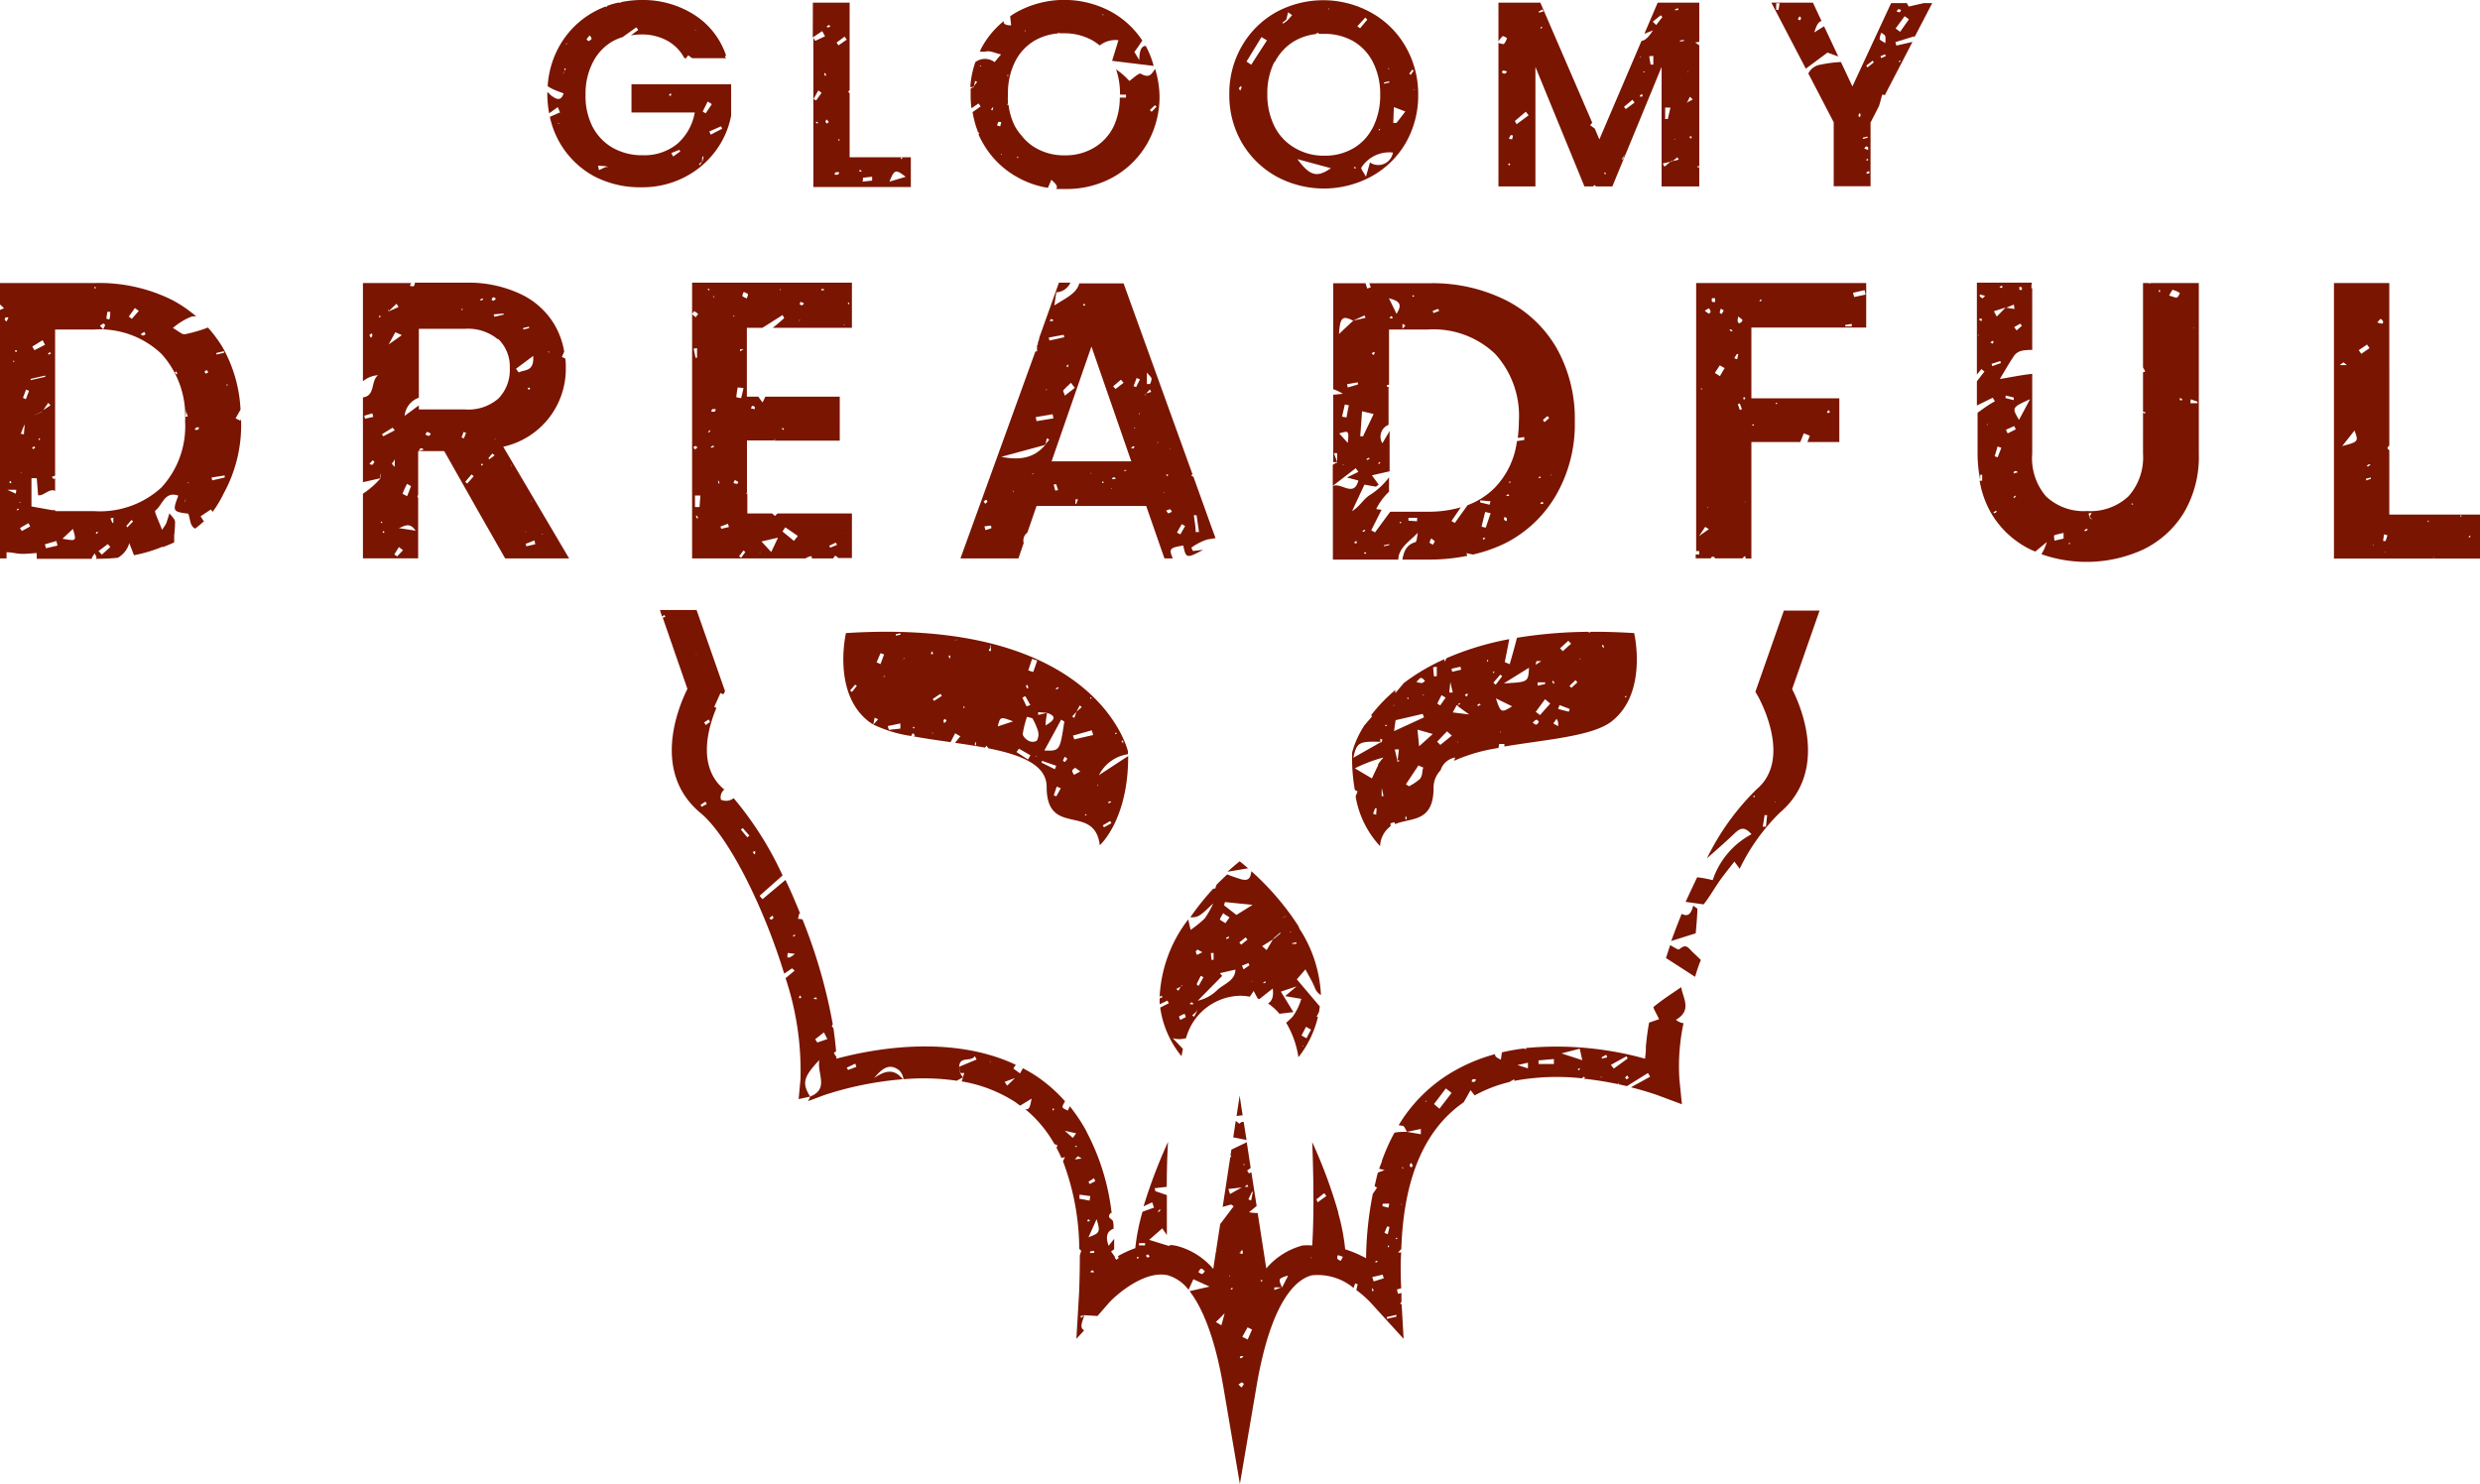 <svg xmlns="http://www.w3.org/2000/svg" viewBox="0 0 216 129.25">
  <g id="logo">
    <g id="logo-color">
      <path id="brandbug" d="M149.65,76.9c.42-.62.9-1.2,1.41-1.86l.46.63A17.53,17.53,0,0,1,155,70.8c4.17-3.53,2-9,1.09-10.78l2.39-6.84h-3.11l-2.48,7.07.29.51c0,.05,3,5.32-.2,8a21.68,21.68,0,0,0-4.31,6c.78-.69,1.57-1.38,2.33-2.1.51-.49.88-.76,1.55,0a7.06,7.06,0,0,0-3.38,4,10.07,10.07,0,0,0-1.26-.24h-.1c-.33.7-.66,1.4-1,2.13l1.57.22C148.84,78.2,149.22,77.53,149.65,76.9Zm5-7.09,0,.09-.05-.08ZM153.69,71l.22,0-.1,1-.28,0C153.59,71.66,153.64,71.35,153.69,71Zm-.93-1.71s.08.05.08.07,0,.06-.06.08l-.08-.06Zm-5.07,12-2.13.67c.29-.8.59-1.59.91-2.37.42.23.8.17,1-.71l.37.26C147.82,79.88,147.75,80.61,147.69,81.3Zm-39-5.66-1.78.3c.64-.58,1.06-.91,1.06-.91S108.28,75.25,108.72,75.64Zm-.46,21.51-.53.06.27-1.77Zm.34,2.15-1.16-.23.22-1.43.32.25a.43.43,0,0,1,.37-.17Zm10.84-37,.1.1-.67.78,0,0a8.39,8.39,0,0,0-1.07,2.35A15.8,15.8,0,0,0,118,68.8l0,0,.24.13-.17.44a8.41,8.41,0,0,0,2.13,4.33,2.25,2.25,0,0,1,.91-1.73l0-.26.33-.1.07.17c1.38-.59,3.35-.1,3.35-3.17a2.16,2.16,0,0,1,.61-1.52,1.6,1.6,0,0,1,1.28-1.11l-.12.29a14.82,14.82,0,0,1,3.88-1.12l.07-.35.45,0,0,.22c3.54-.6,7.62-.88,9.3-2.16,3.24-2.47,2-7.72,2-7.72-1.33-.08-2.6-.12-3.79-.11l-.13.08-.06-.08a40.67,40.67,0,0,0-6.23.52c-.19.77-.41,1.54-.63,2.3l-.43-.18c.13-.64.26-1.3.39-2A25.2,25.2,0,0,0,126,57.32l-.19.33v-.24a17.88,17.88,0,0,0-3.54,2.08l-.74.88a2.44,2.44,0,0,1,0-.27A13.72,13.72,0,0,0,119.44,62.27Zm22.18-1.66h.1a.58.58,0,0,1-.1.12l-.08-.06Zm-2-4.49a.72.72,0,0,1,.11.19s0,.06-.06.09a1.22,1.22,0,0,1-.12-.19S139.61,56.15,139.63,56.12ZM121.7,66.36l0-.15h0l-.22-.94.36,0-.11.93v0l.19.06Zm.82,5s-.11,0-.11,0a2,2,0,0,1,0-.24s.1,0,.1.07A.82.82,0,0,1,122.52,71.32Zm1.2-3.56a4.45,4.45,0,0,1-1,.68l-.27-.17,1.09-1.64.42.18C123.86,67.13,123.9,67.54,123.72,67.76ZM123.6,65l-.14-1.45,1.33.38Zm3.32-.32,0-.07H127Zm-.39-2.63.34-.62,0,0,.09,0,.13-.2.11.07-.24.13,0,.07h0l1,.73Zm4.12,1.77v-.08l.09,0Zm-.38-3,1.43.7C130.74,62.11,130.71,62.1,130.27,60.77Zm7.42-3.39-.09,0v-.09Zm-.3,2-.53.48-.16-.17.52-.5Zm-.79-3.62.24.26c-.25.21-.49.43-.73.65l-.23-.26Zm-.77,5.6.89.34-.08.24-.93-.24Zm-.13,1.48a1.33,1.33,0,0,1,0,.36l-.41-.24.28-.4A.79.79,0,0,1,135.7,62.89Zm-.44-3.61a.87.87,0,0,1,.11.18s0,.07-.06.1a1.22,1.22,0,0,1-.12-.19S135.24,59.31,135.26,59.28Zm-.24,2c-.3.34-.6.68-.89,1l-.37-.28.81-1.1Zm-.46-1.7-.63.14,0-.29h.66Zm-.74-2s.17,0,.43,0l-.5.32A2,2,0,0,1,133.82,57.6Zm0,5.1c.05,0,.21.15.2.19a.45.45,0,0,1-.22.25c-.07,0-.18-.09-.31-.17C133.61,62.84,133.68,62.73,133.79,62.7Zm-.65-4.52c-.06,1.25-.06,1.25-2.19,1.36Zm-2.33.73-.57.75-.2-.18.6-.7Zm-.7-.42,0,.13a.4.4,0,0,1-.11,0s0,0,0-.07Zm-.53-1v.14h-.09s0-.08,0-.1S129.55,57.49,129.58,57.48Zm-.16,4.45,0,.09,0-.09Zm-.58-.63s.07.05.1.07a1.2,1.2,0,0,1-.21.13s-.07,0-.1-.08A1.43,1.43,0,0,1,128.84,61.3Zm-1.13-.86s.08,0,.12,0l-.1.24-.18-.12A.75.75,0,0,1,127.71,60.44Zm-.54-2.36.06.26-.78.18-.06-.26Zm-.88,1.34.21.91h-.3Zm.13,4.66-1,.81-.28-.28.86-.9Zm-.9-3.52.36.21-.47.68-.26-.16Zm-.41-2.48v.83l-.25,0-.07-.78Zm-1.32,1c.11,0,.2.16.3.24-.1.07-.18.17-.28.18a1.44,1.44,0,0,1-.48-.1C123.6,59.17,123.71,59,123.79,59.05Zm.18,1.42,0,.1-.09-.11Zm-1.32.3s0,0,0,.08l-.1,0,0-.13A.4.4,0,0,1,122.65,60.77Zm-1.09,1.93,2.32-.54.12.3-2.61,1.2C121.5,63.05,121.56,62.72,121.56,62.7Zm-.17-1.34v.08l-.08,0Zm-1.56,9.58-.25-.07c0-.16.11-.32.16-.49l.13,0Zm.18-4.31c-.2.38-.37.77-.55,1.15L118,66.92A13.67,13.67,0,0,1,120.4,66l0,0,0,0h.08l0,0,0,0,0,0C120.27,66.23,120.12,66.42,120,66.63Zm.3,2.71,0-.49,0-.14.05,0v0h0l0,0v.1l.11.5Zm0-4.78v.07h-.09L117.87,66c.3-1.34.48-1.44,2.35-1.39l0,0,0,0v-.27l.19.09Zm.41-1.34s-.07,0-.09,0a.3.3,0,0,1,0-.1l.15,0Zm26.92,21.86-2.57-1.66c.13-.37.24-.75.37-1.12.4.23.71.43.78.37.62-.54.76-.16,1.23.29.3.28.51.47.66.64C147.94,84.09,147.78,84.59,147.64,85.08ZM113.34,87a5.11,5.11,0,0,1-.77,1.57c-.16.16-.35.34-.55.51a8.23,8.23,0,0,1,1.07,3,8.92,8.92,0,0,0,1.7-3.52h-.12l.22-.44.06-.46-2-2.36.75-.87c.32.62.61,1.08.81,1.58a1.25,1.25,0,0,0,.54.66,11.52,11.52,0,0,0-1.83-5.72l0,.08c0-.14-.11-.27-.15-.4a23.66,23.66,0,0,0-4.08-4.75c-.07.49-.16.92-.93.69-.36-.11-.73-.24-1.18-.41-.28.27-.6.57-.93.91l-.11.33-.17,0a23.07,23.07,0,0,0-2,2.5c.68,0,.8-.06,2-1.22a7.63,7.63,0,0,1-.74,1.31,9.45,9.45,0,0,1-1.23,1l-.21-.91A12,12,0,0,0,101,86.83l.17-.12.08.15-.24.08a4.84,4.84,0,0,0,0,.53l.67-.32.12.23-.75.38A8.58,8.58,0,0,0,102.91,92a6.13,6.13,0,0,1,.12-.64l-.89-.94a2,2,0,0,0,1.16,0,5,5,0,0,1,4.7-3.69,4.74,4.74,0,0,1,.86.08l.33-.5.35.66.13.06,1.18-.93c.1.75-.09,1.11-.41,1.3a4.84,4.84,0,0,1,1,.9l1.21-.15-1.09-1.78,1.37-.46-1,.85Zm.13,4.14,0-.1.06.09Zm.28-1.71.44.25c-.14.25-.27.5-.4.75l-.43-.24Zm-11.58-6.77,0-.13h0l0,0Zm.28,3.48.4-.21.05-.08.06-.06h0v0h0v0l0,0s0,0,0,0l0,0,0,.1-.09,0-.24.4Zm.35,2.69a1.27,1.27,0,0,1-.11-.3,3.68,3.68,0,0,1,.49-.23l.1.29Zm3.89-10.26,2.41.24-1.41.88-1.08-.84Zm-.13,1,.53.33-.36.51-.49-.31C106.34,79.85,106.45,79.68,106.56,79.5Zm.49,2.1a2.12,2.12,0,0,1-.2.12s0,0-.08-.08a.72.72,0,0,1,.19-.11S107,81.57,107.05,81.6ZM105.7,83v.6h-.18l-.06-.59Zm-1.39-.29.41.23-.46.23a.75.75,0,0,1-.11-.28C104.15,82.82,104.25,82.76,104.31,82.7Zm.51,2.4-.43.77c-.06-.06-.17-.13-.16-.16.11-.25.23-.48.35-.72Zm-1.2,2.35s.08-.13.14-.15.1.06.16.09,0,.08-.08.08A.82.82,0,0,1,103.62,87.45Zm.67.55-.29.55-.16-.12.42-.39,0-.09Zm3.31-3.58c0,1-1,1.25-1.6,1.82a3.5,3.5,0,0,1-1.68.91L106.45,85l-.2-.24,1.36-.31.08,0Zm.34-2.34.55-.45.16.2-.55.44Zm.37,2.34-.14-.32.57-.23.08.2Zm1,1.11-.13-.06-.16,0s0,0-.06-.06l.22.1.09,0h0v0h.09l-.08,0Zm.73.13v-.11l.2-.09s0,.1,0,.11A1.89,1.89,0,0,1,110,85.66Zm.94-3.92-.11.07-.55.93-.39-.34.94-.59.06-.1.55-.47h0l.05,0,0,.05Zm.75,2.45,0,0v.09ZM111.61,80l0,0V80l.39-.21v-.12l0,.15Zm.77,1.21,0-.08h.09Zm.52,1-.36,0,0-.06.38-.08ZM75.69,62.86a3.37,3.37,0,0,0,.37.24l.12-.59.3.14-.41.46a11.51,11.51,0,0,0,3.32,1,.21.21,0,0,1,0-.1s.08-.1.13-.15l.17.18-.1.1c1,.19,2.1.34,3.2.5l.4-.77.45.26-.46.57c.89.13,1.77.26,2.61.42l.13-.17.17.23c2.82.56,5.07,1.43,5.07,3.35,0,4.47,4.17,1.39,4.63,5.09,0,0,2.49-2.21,2.47-7.77l-2.51,1.64,0,0,.2.13-.22-.13,0,0a3.38,3.38,0,0,1,2.51-1.8v-.25S95.6,53.75,73.68,55.14C73.68,55.14,72.45,60.39,75.69,62.86Zm21,6.93s.06,0,.09.06l-.19.11s-.06,0-.09-.08A1.63,1.63,0,0,1,96.68,69.79Zm0,1.72.11.19-.65.36-.1-.17Zm1.13-7a1.21,1.21,0,0,1,0,.18l0,.06-.09,0,.06,0s0,0,0-.06l-.13-.16Zm-.54-.67-.06.09s-.08,0-.09,0,0-.07,0-.1ZM95.66,68.4l-.1.06v-.09Zm-5.42-2.48,0-.12.06.1Zm.06-1.4a.77.77,0,0,1-.72,0c-.22-.11-.52-.41-.5-.61a8.66,8.66,0,0,1,.37-1.48l.47.13a5.83,5.83,0,0,1,.48,1.09A1.09,1.09,0,0,1,90.3,64.52Zm.41,1.9.05-.15L92,66.7l-.13.3ZM92,69.36l-.22-.09c.09-.26.17-.51.26-.76l.35.15Zm1.54-1.87c-.06-.12-.16-.25-.15-.36s.16-.17.25-.26l.45.32Zm1,3.53L94.48,71l.07-.09s.08,0,.08.07S94.59,71,94.57,71Zm.67-7-1.66.38c0-.11-.07-.22-.1-.33l1.64-.46Zm-.19-3.29a.24.24,0,0,1,.06.08l-.12.06v-.11ZM93.75,62l.3-.56.16.15-.46.41-.18.53-.19-.12Zm-.44-1.89h0l0-.19,0,.21-.06.17Zm-.37,6a1,1,0,0,1-.19.25.32.32,0,0,1-.16-.09c0-.11.09-.22.15-.36C92.85,66,93,66.07,92.94,66.09Zm-.24-3.27c-.39,2.57-.39,2.57-1.74,2.53.51-.94,1-1.81,1.46-2.69Zm-.58-3s.06.06.09.09a1.32,1.32,0,0,1-.2.12S92,60,91.93,60A1.22,1.22,0,0,1,92.12,59.86Zm-.93,2.25h0c.68.23.88.52-.12,1.09,0-.49.09-.79.12-1.09h0l-.77.18,0-.24.79.06Zm-1.3-4.7.45.14c-.11.33-.23.67-.35,1l-.43-.14Zm-.45,2.24a1.55,1.55,0,0,1,.12.22s0,.07-.07.11-.09-.14-.13-.22Zm-.14,1,.44.78-.33.11-.36-.75Zm-.55,4.58,1,.58-.22.36-1-.65Zm-.51-2.38-1.34.44C87.12,62.41,87.12,62.41,88.24,62.83Zm-2-6.49h0l.06-.21,0,.22,0,0,0,.37-.19-.05.17-.32Zm-1.33,8.3s.1,0,.09.06a.78.78,0,0,1,0,.22s-.09,0-.09-.07A1.55,1.55,0,0,1,84.93,64.64ZM84,61.53a.57.57,0,0,1,0,.13s-.09,0-.09,0,0-.08,0-.12Zm-2.85,2.3.1,0v.08Zm2.18-8.19.06.07v0l-.35.13.34-.15Zm-.67,1.45s.1,0,.1.06a.78.78,0,0,1,0,.21,1,1,0,0,1-.13-.16S82.63,57.13,82.66,57.09Zm-.32,5.52c0,.06.11.13.09.18s-.1.11-.16.17-.1-.15-.1-.21S82.28,62.66,82.34,62.61Zm-.31-2-.68.44-.11-.17.67-.45Zm-.88-3.89a1.77,1.77,0,0,1,.12.17s0,.06-.07.09l-.11,0A1.66,1.66,0,0,1,81.15,56.71ZM79.56,63.3s.07,0,.08.07,0,.05-.06.08l-.08-.07Zm-.8-6,0,.08h-.09Zm-.34-2.15,0,.14-.4.07,0-.12Zm0,7.86,0,.45-1,.11-.1-.33Zm-1.31-4.12a.33.33,0,0,1-.1.06s-.06,0-.1,0l.1-.06Zm-.42-2L77,57l-.31.84-.34-.15Zm-2.21,2.74.15.12c-.15.17-.29.35-.43.52l-.16-.13ZM57.66,53.7l.2-.14.09.17a1.55,1.55,0,0,1-.23.06s0,0,0,0L59.87,60C59,61.76,56.79,67.27,61,70.8c2.43,2,5.5,8.12,7.3,14,.23-.15.46-.3.68-.46l.23.2-.79.66A25.52,25.52,0,0,1,69.72,94l-.16,1.73,1-.22,0,0h0c-.72-1.16-.6-1.7.8-3.18-.21,1.21.88,2.5-.8,3.18l0,0h0a1.64,1.64,0,0,1-.19.4l1.42-.53A29.48,29.48,0,0,1,78.63,94c-.79-1-1.62-.71-2.5-.1.63-.74,1.27-1.38,2.18-.68a1.26,1.26,0,0,1,.38.78,20.16,20.16,0,0,1,4.64.13l.53-.29a.06.06,0,0,1,0,0v0l-.22-.35-.1-.5c0-1.08,1-.44,1.36-1l.16.29-1.51.63c0,.18.07.36.11.55l.33,0-.13.37,0,0,0,0c0,.11-.07.24-.1.36a12.31,12.31,0,0,1,4.59,1.75c.17.11.33.24.5.36l1-.61c-.15.79-.22,1-.57.9a10.93,10.93,0,0,1,2.56,3.06,1.06,1.06,0,0,1,.25.11.26.26,0,0,1-.08.19c.15.29.3.59.44.91l.31-.08-.18.36A21.88,21.88,0,0,1,94,108.77l.17.17-.12.4h0q0,1.51-.06,3.18l-.24,4.09.68-.74c-.49-.25-.08-.87,0-1.32h0l-.25.24-.09-.15.34-.09,0,0v0h0l1.16.07,1-1.15c.77-.84,3.2-2.86,5.14-2.39a3.52,3.52,0,0,1,1.79,1.26c.2-.45.32-.7.42-.92l1.41.64-1.74.4c1,1.29,2.14,3.71,2.92,8.22l1.46,8.57,1.46-8.57c1.31-7.63,3.57-9.29,4.8-9.6a4.87,4.87,0,0,1,3.64,1.1l.14-.4.22.08-.12.5a9.17,9.17,0,0,1,1.26,1.11l2.86,3.14-.17-3s0,0,0,0-.07,0-.1-.07,0-.09.08-.1l0,0,0-.82-.3.07-.09-.38.37-.1c-.05-1.09-.07-2.12,0-3.12l-.28,0,.29-.3c.2-6.13,2-10.41,5.43-12.78.19-.32.38-.66.6-1.06l.36.46a12,12,0,0,1,3-1.16l.45-.25,0,.14a20.26,20.26,0,0,1,5.89-.22l0,0a1.24,1.24,0,0,1,.18-.14l.1.07-.13.1a30.25,30.25,0,0,1,3,.48l0-.15.06.16.71.16,0,0,1.83-1.14.19.32-1.67.92c1.33.34,2.17.64,2.21.65l2.23.83L146.27,94a17.92,17.92,0,0,1,.36-4.88,1.23,1.23,0,0,1-.66-.3c1.45-.83.58-1.93.46-2.84-.77.53-1.63,1.08-2.41,1.72-.07.06.3.67.48,1.07l-.87.3c-.13.72-.22,1.42-.28,2.1h0v.22h0c0,.27-.05.56-.07.82a28.85,28.85,0,0,0-10.37-.93l0,.11-.19-.07a18.22,18.22,0,0,0-1.91.34l-.09.64c-.39-.2-.55-.3-.49-.49a15,15,0,0,0-4.24,1.87A13.36,13.36,0,0,0,121.82,98l.34.06c.16,0,.26.34.39.52l1.2-.25,0,.46-1.22-.21c-.35,0-.74,0-1.08.08a16.88,16.88,0,0,0-1.09,2.44v.06h0c-.08.22-.17.42-.24.64l.48.11-.59.22c-.11.38-.19.79-.29,1.19l.22.11c-.12.19-.24.37-.37.54a30.2,30.2,0,0,0-.59,5.62,10.39,10.39,0,0,0-1.82-.78,18,18,0,0,0-.61-3.17h0l0-.07a42.69,42.69,0,0,0-2.26-6.09s.24,5.28,0,9a4.71,4.71,0,0,0-.84,0,6.22,6.22,0,0,0-3.16,2l-.75-4.83a3,3,0,0,1-.75-.07l.66-.54-.46-2.94-.21.1-.16-.25.31-.22-.34-2.24-1.34.64-.08.52.08,0-.11.21-.65,4.26.73-.21.23.15-1.16,1.54,0-.08-.38,2.45.1-.06-.11.1-.23,1.51a6.22,6.22,0,0,0-3.16-2,3,3,0,0,0-.58-.08l-.12.08-1.72-.53,1.14-1,.4.58c0-1.13,0-2.34,0-3.48l-1-.34-.06-.26,1.05-.12c0-2.18.11-3.91.11-3.91a46.05,46.05,0,0,0-2.13,5.61l.75-.35.16.46-1,.36a18.15,18.15,0,0,0-.63,3.17,10.07,10.07,0,0,0-1.52.7l.09.15-.22.17-.13-.18,0,0a.28.28,0,0,1,0-.09l-.33-.46.27-.19,0,0c0-.31,0-.6,0-.91l-.48.61c-.29-.79-.15-1.28.43-1.49,0-.24,0-.46-.07-.7h0c-.18-.18-.33-.26-.33-.35a.4.4,0,0,1,.16-.32h.07a20,20,0,0,0-2.18-7.07h0v.2l0-.22,0,0a14.14,14.14,0,0,0-1.47-2.21,2.59,2.59,0,0,1-.17.38c-.16-.09-.42-.17-.45-.29s.09-.3.21-.52a13.09,13.09,0,0,0-2.57-2.24,13.83,13.83,0,0,0-1.59-.88l.49.25-.25.44-.58-.42.21-.33c-5.59-2.63-12.3-1.42-15.62-.53a1.64,1.64,0,0,1,0-.22l-.07,0-.15-.3.19-.12c-.05-.64-.13-1.3-.23-2l-.14-.19.08-.18a46.41,46.41,0,0,0-2.64-9.13l-.39-.05.12-.46.07,0c-.41-1-.83-2-1.28-2.92l-2,1.68-.25-.3,2-1.77a29.5,29.5,0,0,0-4.26-6.73,1.07,1.07,0,0,1-1.11.13.86.86,0,0,1,.32-.9.12.12,0,0,0-.05,0c-2.39-2-1.36-5.44-.66-7.09l-.19-.09.54-1.21.25.12.15-.28-2.48-7.07H57.48Zm84,40.3s-.12-.12-.11-.15a1,1,0,0,1,.18-.18l.13.21A.59.59,0,0,1,141.67,94Zm0-2,.11.19-1.21.88-.26-.32Zm-1.76-.13.08.23-.47.1,0-.12Zm-.38,1.93-.09.07,0-.09Zm-2-.6s-.07,0-.11-.06l.1-.08h.11A.64.64,0,0,1,137.51,93.24Zm.07-1.86c.08.35.15.66.22,1L136,91.75Zm-2.25.9v.43H134v-.31Zm-3.26.53.07,0,.93-.21,0,.49-.9-.28h0l0,0ZM128.29,94s.15,0,.22,0,0,.18-.08.22-.14,0-.22,0S128.24,94,128.29,94Zm-2.36.8.5.39-1.06,1.38-.47-.41Zm-1.71,1.06V96l-.08-.09Zm-1.3,5.42c0,.08.12.16.12.24s-.1.11-.15.17a1.59,1.59,0,0,1-.13-.22A1.46,1.46,0,0,0,122.92,101.25Zm-.79.34s.06.06.07.09,0,.07,0,.1l-.07-.08Zm0,3.3-.08,0v-.08Zm-2.51,7.56s-.11,0-.11-.07a1.85,1.85,0,0,1,0-.23.8.8,0,0,1,.13.19S119.6,112.42,119.57,112.45Zm2-4.69.08.06s0,.07-.06.07,0,0-.08,0Zm0,6.89-.83.19,0-.16.83-.19Zm-.75-6.18a.4.4,0,0,1,.11,0s0,.06,0,.09l-.09.06Zm0-1-.29-.12.24-.57.2.06Zm-.43-2.66H121l-.07.35-.53-.14Zm-.52,2.79,0,.07,0-.07Zm0,2.2s.06,0,.1,0l-.16.14-.1-.06A.65.65,0,0,1,119.86,109.83Zm.51,1.19.09.32-.88.27-.12-.38Zm-3.86-1.69.39.13-.17.34c-.1,0-.23-.07-.29-.15S116.48,109.46,116.51,109.33Zm-1.83-4.92c.19-.17.4-.33.6-.49l.18.25-.76.55C114.69,104.54,114.65,104.44,114.68,104.41Zm-.55,5.1,0,.1-.06-.08Zm-2,1.61c-.2.39-.36.68-.51,1v0h-.06l-.63.24,0-.23h.67l0,0h0C111.33,111.38,111.34,111.38,112.09,111.12Zm-2.26.36a.3.3,0,0,1,0,.13s-.06,0-.09,0l-.06-.1Zm-1.75,9.42-.31-.31a2.4,2.4,0,0,1,.29-.19s.18.1.17.15A1.5,1.5,0,0,1,108.08,120.9Zm0-2.79s.07,0,.11.06a1.2,1.2,0,0,1-.21.13s-.07,0-.1-.07A.82.82,0,0,1,108.07,118.11Zm-.13-9c0-.06,0-.13.08-.19s.1,0,.1.06a2,2,0,0,1,0,.24C108,109.17,107.94,109.14,107.94,109.1Zm1,6.69-.38.87-.47-.23.46-.83Zm0-12,.07,0,0,0h0l-.15.76-.24-.1Zm-.67-2.41a.41.41,0,0,1,0,.09s0,0-.07,0l0-.09S108.27,101.4,108.29,101.38ZM107.13,104l-.14-.44,1.22-.14.07,0h.06l.29-.24.09.19-.38,0,0,0h-.09Zm.17,8.15.08.08-.09.08-.12,0Zm-.21-1.07.06.09h-.09Zm-.41,3.29.59-.14h0v0l-.6.14-.29,1.06-.48-.28Zm-2-3.85c.08,0,.17.13.26.21-.08.08-.14.2-.23.23s-.18-.08-.34-.16C104.47,110.63,104.56,110.49,104.64,110.49ZM101,105.33l.08.07s-.1.11-.15.15-.06,0-.09,0Zm-1,3.94s.09.1.13.16l-.17.12-.15-.17C99.83,109.34,99.9,109.26,100,109.27Zm-.27-1v.2h-.53v-.19Zm-.56,1.21s0,.06,0,.09l-.11.07-.06-.14A.3.3,0,0,1,99.13,109.49Zm-6.27-10,0-.09,0,.08Zm.22,2.32,0-.11,0,.21Zm2.07,9a.58.58,0,0,1-.23,0s.08-.12.14-.14.11,0,.16.09S95.17,110.84,95.15,110.84Zm-.25-1.66V109l.36-.06c0,.06,0,.18,0,.18Zm-.12-1.41.69-1.54C95.85,107.32,95.81,107.39,94.78,107.77Zm-.1-1.41s0-.09.07-.1.07,0,.11.07,0,.09-.08.09S94.71,106.38,94.68,106.36Zm.57-3.7.1.26-.48.25-.11-.2Zm-.33,1.56-.06.39-.88-.16,0-.36Zm-.64-3.29-.7.09a1.85,1.85,0,0,1,.28-.28S94,100.8,94.28,100.93Zm-.5-1-.15,0,0,0-.06,0,0,0,.12-.11Zm-.09-1.18-.29.4-.7-.62Zm-2-2.17s.07,0,.07.07,0,0-.06.08-.07,0-.07-.07S91.67,96.61,91.69,96.58Zm-1.36-2.45-.07,0V94.1Zm-1.87-.23,0,0V93.8l0,0,0,0h0l-.78.76-.22-.33Zm-2.23-1.46,0,.09H86.2Zm-11.78.24.1.28-.72.27L73.74,93ZM72.06,90.5l-.87.3L71,90.52l.76-.6Zm-1-3.64a.86.86,0,0,1,.1.16l-.22,0s0,0-.08-.07Zm-1.42-.18a1.07,1.07,0,0,1,.14.16s0,.09-.08.09a.16.16,0,0,1-.11,0A1.6,1.6,0,0,1,69.66,86.68Zm-.48-5.26h.12s-.07.1-.11.14-.07,0-.11-.06ZM68.61,83l.62.08a2.27,2.27,0,0,1-.43.3.35.35,0,0,1-.22,0A2,2,0,0,1,68.61,83Zm-1.32-3.26c0,.07.09.16.07.21s-.12.12-.19.14-.09-.07-.16-.13Zm-1.52-5.62a.93.93,0,0,1,0,.22s0,0-.07.08l-.14-.21Zm-1.08-2,.58.66-.18.15-.56-.67Zm-2.95-9.46c0,.08.11.2.1.22s-.25.18-.37.27l-.14-.23Zm-.3,7.16.12.21-.45.24-.1-.16Zm-.77-12.85V57l-.09,0Z" fill="#7a1502"/>
      <path id="dreadful" d="M147.73,48,148,48l0,.29-.31,0v.34H149a.33.33,0,0,1,.12-.14c.05,0,.16,0,.23.06l0,.08h2.43v0c0-.06.11-.12.17-.18s.08.14.1.2h.49V38.5h4.26c.1-.25.2-.51.31-.76l.52.21-.21.55h2.78V34.69h-7.66V28.53h10V24.65H147.73Zm11.55-9.57h0l.09,0Zm-.05-2.71a.44.44,0,0,1,.14.13s0,.1-.06.1a.43.43,0,0,1-.19,0Zm-4.56-.63a.4.4,0,0,1,.11,0s0,.09,0,.09a.25.25,0,0,1-.12,0S154.65,35.13,154.67,35.13Zm-2,1.85s.05,0,.08.06,0,.07-.07.07,0,0-.08-.06S152.66,37,152.69,37Zm9.73-11.67.09.39-1,.21s-.06-.24-.1-.37Zm-1.12,2.94v.22l-.56,0v-.13Zm-7.93-2.14.09.08-.08.09h-.13ZM152,43.78l-.05-.08H152Zm-.09-9.18s.09,0,.09.08,0,.06-.07.1-.09-.05-.09-.08S151.84,34.63,151.87,34.6Zm-1.92,4,0-.07H150Zm1.54-2.9c-.05-.16-.11-.33-.17-.5l.17-.06.19.5Zm-.1-8.11c.16.14.31.21.33.3s-.13.19-.22.25-.18-.08-.19-.14A1.31,1.31,0,0,1,151.39,27.58Zm-.16,3.25.13,0-.1.45-.25-.09Zm-.55-2.16.19.11s-.07.08-.09.07a.69.69,0,0,1-.19-.1Zm-.92,4.08-.44-.28.43-.66.42.24Zm.12-5.86.21.14a2.69,2.69,0,0,1-.19.32c-.06-.05-.17-.11-.16-.15A1.66,1.66,0,0,1,149.88,26.89Zm-.79-.93c.09,0,.23,0,.24,0a1,1,0,0,1,0,.34c-.13,0-.27,0-.27-.06A1.82,1.82,0,0,1,149.09,26Zm-.29.88a.77.77,0,0,1,.15.3c0,.05-.13.18-.15.17a2,2,0,0,1-.36-.26Zm-.06,17.38-.1,0,.09-.06Zm-.55-10.42s0,.05.06.08h-.2Zm.29,12.08.32.2-.86.6Zm25.23-10.94c-.52.28-1,.63-1.51,1v3.56a11.85,11.85,0,0,0,.23,2.29l0-.45h.17c0,.18,0,.35,0,.52h-.22a8.4,8.4,0,0,0,1,2.82,8.08,8.08,0,0,0,3.45,3.18c.13.07.27.11.4.17l1-.83a4.2,4.2,0,0,1-.47,1.06,11.85,11.85,0,0,0,8.85-.4,8.48,8.48,0,0,0,3.54-3.18,9.55,9.55,0,0,0,1.32-5.17V24.65h-4.21l-.1.08v-.08h-.55V32l.2.36-.2.06v3.43l.22.06-.07.12-.15-.1V39.5a5.09,5.09,0,0,1-1.27,3.73,4.84,4.84,0,0,1-3.61,1.28,4.77,4.77,0,0,1-3.57-1.28A5.09,5.09,0,0,1,177,39.5V32.56c-1,.11-1.93.31-2.82.45.39-.64.8-1.38,1.28-2.08a1.2,1.2,0,0,1,.74-.4,4.25,4.25,0,0,1,.8-.05V25.11l-.07,0c0-.19,0-.35.05-.49h-4.8v8l.39-.47.27.21-.66.85v2.11l1.38-.68Zm-.73,2,.1,0v.08Zm18.1-8.37-.06,0v-.07Zm-.31,6.2.58.2,0,.14-.62,0Zm-.87-.07s.07,0,.11.06,0,.09-.08.1-.07,0-.11-.07S189.87,34.66,189.9,34.66Zm-.61-9.43a1.42,1.42,0,0,1,.54.26c-.09.13-.17.36-.28.38s-.37-.09-.67-.18C189.08,25.46,189.19,25.23,189.29,25.23Zm-1.2,0v.15l-.1,0s0-.07,0-.09S188.06,25.24,188.09,25.23ZM185.7,43.89l.05,0h.07l0,0v0l-.16.08,0-.13h.11Zm-3.52.76L182,45h0l.24.27L182,45.1l0-.06-.1-.31Zm-.44,1.4.1.08a1,1,0,0,1-.21.14s-.07-.05-.11-.07Zm-1.46,1.22v.12h-.1s0-.07,0-.08Zm-1.38-.64a5.93,5.93,0,0,1,.83-.21l0,.49-.79.18A2.89,2.89,0,0,1,178.9,46.63Zm-5.18-1.93s-.07,0-.1-.07a1.37,1.37,0,0,1,.2-.13s.07,0,.1.07A1.37,1.37,0,0,1,173.72,44.7Zm1.66-1.31v-.12l.17-.11s0,.11,0,.12A1.86,1.86,0,0,1,175.38,43.39Zm0-2.15c0-.07,0-.17.11-.2s.13,0,.27.09Zm1.42-6.45-.95,1.78C175.22,35.5,175.22,35.5,176.76,34.79Zm-1.23,2.6-.71.36-.15-.32.72-.32Zm-.88-2.94.7.17,0,.23-.72-.18ZM174.31,39l-.32.83-.26-.09c.08-.28.17-.56.25-.85Zm1.33-10.22-.21-.29.53-.3.14.18Zm.24-3.8.22.05a2.07,2.07,0,0,0,0,.22c-.07,0-.19,0-.2,0S175.87,25.07,175.88,25Zm-1.61-.08s.11,0,.12,0a1.08,1.08,0,0,1,0,.18l-.24-.05A.67.67,0,0,1,174.27,24.91Zm.36,1.9.05,0h.06l.66-.27.06.38-.72-.11,0,0,0,0,0,0-.07,0-.76.77-.25-.46Zm-2.31,2.46-.06-.08.09,0Zm.28-1.3a.54.54,0,0,1-.19-.08.17.17,0,0,1,0-.12l.2,0Zm.05-2c-.06,0-.14-.09-.22-.14l0-.17.46.11A1.08,1.08,0,0,1,172.65,26Zm.89,3.73s.1.05.1.05a1.76,1.76,0,0,1-.09.2l-.2-.12Zm-.08,2,.76-.24.05.17-.75.27Zm34.64,7.53-.17-.17.11-.21.06,0V24.65h-4.82v24H216V44.82h-7.9Zm7,7.43.08.08-.08.07-.11,0Zm-.82-1.75h.11s0,.08,0,.08h-.11S214.27,44.87,214.28,44.87ZM212,48.54l-.07.05v-.08Zm-.49-3.19a.54.54,0,0,1,.05.11l-.08,0-.05-.11Zm-7.4-13.79s.12.09.29.24h-.61A1.91,1.91,0,0,1,204.13,31.56Zm.19,14.52,0,.09,0-.08h0c-.05,0,0,0,0,0l.15-.06-.13.06h0ZM204,38.85l1.07-1.35C205.43,38.46,205.41,38.48,204,38.85Zm1.44-8.35.72-.49.22.31-.72.5Zm1,10-.2.14-.11-.07.2-.14S206.46,40.48,206.5,40.51Zm-.36,1.35,0-.16.42-.1,0,.11Zm.56,5.64.09-.06,0,.07Zm.79-19.31a1.42,1.42,0,0,1-.38-.1l.3-.32c.07.07.17.14.2.22S207.54,28.18,207.49,28.19Zm.35,19.94-.1,0,.11-.05Zm0-1-.21,0c0-.19.05-.39.07-.58l.3.08ZM88.7,48.64l.46-1.34a.86.86,0,0,1,.32-.91l.8-2.32h9.55l1.59,4.57h.73c-.39-.88-.22-.93.91-1.13.23,1.13.29,1.15,1.73.38l-.89.1-.14-.29a5.17,5.17,0,0,1,1.38-.71l.73-.12-.32-.87,0,0,0,0-1.6-4.46-.2-.13.11-.11-6-16.62H94c-.22.9-1.29,1.34-2.18,1.93v.05l0,.46h0l0-.47,0,0L92,25.46a1.42,1.42,0,0,0,1.23-.84h-1l-1.72,4.81h0l0,.09-.12.35V30l-.07.1,0,.51-.14,0L83.65,48.64Zm15.52-3.76.21,1.46-.29,0c0-.49-.11-1-.16-1.47Zm-1.29.77.29.17-.42.73-.29-.17Zm-1-6.56-.07,0v-.07Zm-.2,2.24s0,.05,0,.08l-.1.07-.06-.14S101.74,41.32,101.78,41.33Zm.19,3s.1.16.15.24a1.61,1.61,0,0,1-.33.15s-.09-.14-.17-.24A1.06,1.06,0,0,1,102,44.35ZM87.76,46.59l-.11,0,.11,0Zm.45-3.75v-.08l.11,0Zm1.7-1.51,0-.06.08-.05,0,.07Zm2,1.4-.14-.52.21-.05.18.53Zm1.83,1.16s-.07,0-.07,0,0-.27,0-.4l.22,0ZM95,41.26l0-.09.06.08Zm1,.81v-.13s.08,0,.09,0,0,.07.07.1Zm.77.52,0-.07h.07Zm.31-.87a.93.93,0,0,1-.23,0c0-.05.07-.13.12-.14s.12,0,.18.06S97.13,41.72,97.1,41.72Zm1-.74-.15.07,0-.11h.16l0,0,.06,0Zm3.29,1.85.05.07h-.08Zm-.51-4.35v.08l-.1,0ZM100.3,33a1.3,1.3,0,0,1-.14.45l-.27,0c0-.23,0-.45,0-1C100.14,32.75,100.29,32.85,100.3,33Zm-.15.92.12.21-.48.16-.05.05.09.18-.14-.2.1,0Zm-.94,2.21V36l.07,0ZM99,32.92l.29.13c-.12.22-.23.45-.34.67l-.22-.09Zm-.11,4.35-.1.06v-.09Zm-.18,1.6s.07,0,.11.06l-.14.15L98.51,39A1.22,1.22,0,0,1,98.7,38.87Zm-1.08-5.8.23.27-.7.54-.21-.23ZM94.4,26.44l.13.14s-.08.06-.11.05-.06-.06-.09-.09Zm.66,3.74,3.47,10H91.59Zm-1.44,3.6-.88.68c-.07-.25-.17-.41-.13-.46.21-.24.44-.44.67-.66C93.39,33.49,93.5,33.64,93.62,33.78Zm-.66-2,.11,0a1.8,1.8,0,0,1-.08.21l-.1-.06Zm-1.43-4c.06,0,.13.06.19.09s0,.09-.08.09a.93.93,0,0,1-.23,0C91.45,27.93,91.48,27.84,91.53,27.83Zm1.11,1.38.06.21-1.29.29-.07-.26ZM91.2,33.94l-.09.06v-.1Zm.48,2.14.07.36-1.47.24-.07-.35ZM91,38.76s0,0,0,0l.06-.07.12-.52.21.12-.33.4,0,.1H91c-1,1.18-2.31,1.29-3.79,1ZM86.35,46a4.51,4.51,0,0,1-.52.17l-.09-.32a5,5,0,0,1,.56-.07A.51.51,0,0,1,86.35,46ZM86,43.7a.82.82,0,0,1-.19.18l-.15-.22c.07,0,.14-.11.21-.12S86,43.67,86,43.7ZM36,24.94s-.2,0-.3-.05l.11-.24H31.61v8.56a2.28,2.28,0,0,1,1.32-.53c-.66.49-.21,1.79-1.32,1.93v3.12h0V42l1.54-.35h0l-.06-.43a1.72,1.72,0,0,1,.07.21.74.74,0,0,1,0,.21h0A7.32,7.32,0,0,1,31.61,43v5.63h4.81V43.36c-.08-.08-.07-.15,0-.25V41.32h0a.81.81,0,0,0,0-.15V39.29h2.27l3.06,5.41h0v0L44,48.64h5.57l-5.74-9.73A6.94,6.94,0,0,0,49.28,32c0-.26,0-.52-.05-.78h0l-.29-.13.2-.47a6.9,6.9,0,0,0-.85-2.35,6.77,6.77,0,0,0-2.93-2.65,10.59,10.59,0,0,0-4.75-1H36.14C36.12,24.75,36.11,24.88,36,24.94Zm-3.71,4.47c0-.07-.11-.14-.1-.21s.1-.1.15-.15.1.12.09.17A.62.62,0,0,1,32.33,29.41Zm-.56,6.8.7-.21.08.31-.72.16Zm.67,4.27s-.12,0-.22-.09l.28-.3s.16.13.15.14A1.27,1.27,0,0,1,32.44,40.48Zm.65-12.84L33,27.58l.06-.09s.07,0,.08.06S33.11,27.61,33.09,27.64ZM47.27,46.49v.08l-.08,0Zm-.65.91-.77.18-.07-.21.77-.3Zm-.33-3.8.05.06h-.08Zm-.48,2.66v.07l-.07,0Zm-1.23-5.82,0,0v.09l0,0-.07.15Zm3.25-9.81,0,.1-.11-.11Zm-14-3.7a1.42,1.42,0,0,1,0,.2h0l.71-.68.17.29-.88.39,0,0h0C33.79,27.06,33.8,27,33.82,26.93ZM35,29.19,33.85,30l.58-1.06ZM33.2,45.54l-.05-.1.13,0s0,.08,0,.11S33.23,45.53,33.2,45.54Zm1-8.29.18.23-1,.52-.11-.18Zm-.79,9.16s-.06,0-.09-.07l.07-.09.09.07S33.47,46.4,33.44,46.41ZM34.38,40c0,.34,0,.5,0,.66a1.62,1.62,0,0,1-.25-.28S34.24,40.27,34.38,40Zm.21,8.46-.25-.17c.14-.21.27-.43.4-.64l.36.27ZM34.75,46h0l.17.19-.18-.2h0c.44-.12.91-.58,1.46.23ZM35.06,43c.11-.29.25-.58.39-.86l.35.2c-.11.29-.22.58-.34.87A3.08,3.08,0,0,1,35.06,43Zm1.46-3.72c0-.07,0-.18.11-.22s.14,0,.28.09Zm.84-1.3-.3-.12c0-.08.12-.25.16-.24a1.05,1.05,0,0,1,.31.17Zm2.83.14.19-.5.21.08c-.06.16-.12.32-.19.48A1.22,1.22,0,0,1,40.19,38.09Zm.5,4-.17-.15.55-.65.19.16ZM42,40.55s-.07,0-.11-.06l.07-.12.11.07S42,40.54,42,40.55Zm.62-.55-.09-.08.35-.42.2.16Zm.46-1.76.06-.05v.07Zm3-4.31s-.07,0-.1-.07,0-.09.08-.09.07,0,.1.07S46.09,33.93,46.06,33.93Zm0-5.48,0,.13-.51.12,0-.13ZM46.44,31c.1,1.43-.79,1.17-1.26,1.44l-.24-.32Zm-2.57-3.6-.81.19L43,27.38l.86-.07Zm-.94-1.52a.75.75,0,0,1,.27.13L43,26.2l-.2-.08C42.85,26.05,42.9,25.91,42.93,25.91ZM42,26s.06,0,.09.06a1.22,1.22,0,0,1-.19.12s-.06-.05-.1-.07A1,1,0,0,1,42,26Zm1.4,3.53a3.35,3.35,0,0,1,1,2.56,3.53,3.53,0,0,1-1,2.63,4,4,0,0,1-2.92.94h-4v-.35l-1.24.91a1.86,1.86,0,0,1,1.24-1.58v-6h4A4.09,4.09,0,0,1,43.36,29.55Zm-3.11-2.62,0,.08s-.06,0-.09,0-.05-.06,0-.08S40.22,26.94,40.25,26.93ZM0,24.65v1.87l.35.32L0,27V48.64H1.36l-.79,0c0-.18,0-.36,0-.54.44,0,.88.13,1.32.14s.87-.05,1.31-.07l0,.5H8a.14.14,0,0,1,0-.08,2.36,2.36,0,0,1,.25-.39c.08.19.18.31.15.39s0,0-.07.08h.12a17.69,17.69,0,0,0,1.81-.09,2.1,2.1,0,0,0,1-1.28l.41,1.06a12.87,12.87,0,0,0,2.38-.7l0,0,.12-.05v.05c.33-.13.67-.26,1-.42,0-.21,0-.41,0-.61a11.3,11.3,0,0,0,.08-1.15c0-.28-.32-.52-.49-.78-.09.29-.18.59-.28.88a3.94,3.94,0,0,1-.37.56c-.26-.72-.7-1.58-.58-1.67.62-.45.8-1.73,2-1.3-.51,1.35-.49,1.4.87,1.57.18.45.13,1.09.6,1.3a10.29,10.29,0,0,0,.87-.74l-.13.09-.27-.42.9-.6.15.21A9.45,9.45,0,0,0,19.47,43,12.34,12.34,0,0,0,21,36.68v-.17l-.07.13-.41-.2.43-.76a12.25,12.25,0,0,0-1.51-5.34,11,11,0,0,0-1.33-1.81,12.67,12.67,0,0,1-2,.58c-.26.05-.6-.3-1.05-.54a5.46,5.46,0,0,1,1.64-1,1.09,1.09,0,0,1,.4,0A11.29,11.29,0,0,0,15,26.13a14.26,14.26,0,0,0-6.65-1.48Zm19.74,8.83s.08,0,.08,0a.34.34,0,0,1,0,.1h-.08A.41.41,0,0,1,19.74,33.48Zm-.23-2.89,0,.14-.66.15,0-.14Zm.06,10.82,0,.18-1.09.25-.05-.25ZM18,32.22l.15.22c-.07,0-.14.09-.21.09s-.09-.1-.13-.16Zm-.91,5c.05,0,.14,0,.21,0s0,.18-.07.21-.15,0-.24,0S17.06,37.27,17.11,37.23ZM8.34,25v.12s-.09,0-.1,0,0-.08-.05-.11Zm-4,5.71s.07,0,.11.05l-.18.13-.1-.06A1.77,1.77,0,0,1,4.34,30.66ZM4.4,35.3l-.75.5,0,.08-.66.27.05,0-.07,0v0l.65-.28.08-.05.5-.73Zm-.91,2.94s0,.06-.05.09l-.09-.06.06-.1S3.49,38.21,3.49,38.24ZM3.06,39a1.22,1.22,0,0,1-.19.12S2.81,39,2.78,39L3,38.87Zm.65-9.37.21.4L3,30.5l-.19-.31ZM2.27,33.93l.26.11-.28.73L2,34.65ZM2.13,37h.08l-.06,0-.07.83-.27-.05C1.91,37.52,2,37.26,2.13,37Zm-.25,4.17-.07.05v-.07ZM1.38,30.5s.06,0,.09.06,0,.08-.07.08-.06,0-.09-.05S1.35,30.51,1.38,30.5Zm-.24.93h.1a.17.17,0,0,1,0,.08h-.1S1.13,31.43,1.14,31.43ZM.86,41.88A1,1,0,0,1,1,42l-.07.09s-.1,0-.1-.06S.85,42,.86,41.88ZM.58,28c-.08-.07-.17-.11-.17-.16a.27.27,0,0,1,.09-.2c.06,0,.16,0,.24,0Zm.8,15-.74-.34h.78Zm.18,1.43-.12,0a.86.86,0,0,1,.13-.14l.08.07Zm.21-.74,0,.08-.11,0Zm.13,2.56L1.74,46c.24-.15.49-.29.74-.43l.15.28ZM2.67,33l1.27-.29,0,.11-1.27.29ZM4,47.75l-.09-.34,1-.29.1.4Zm1.44-.83.91-.85C6.67,47.14,6.67,47.14,5.44,46.92Zm3-.43s-.07,0-.1-.06l.08-.1.13,0A.67.67,0,0,1,8.44,46.49Zm.43,1.82L8.58,48l.81-.61.22.25Zm.92-2.76c-.06-.14-.11-.27-.17-.4l.25-.06c0,.15,0,.29,0,.44Zm1.3.38L11,45.81l.45-.52.14.13Zm5.13-2.63-.11.42-.05,0s0,0,0,0-.06,0-.08,0l.1,0a.08.08,0,0,1,0,0l.14-.4.05-.22V43l0,0ZM16.43,42l0,.1L16.34,42Zm-.28-6.31.06.05h0v.05l.14.5-.19,0,.05-.52Zm-.82-3.35a1.74,1.74,0,0,1,.11.18s0,.06-.08.09l-.13-.19Zm.79,4.31a7.88,7.88,0,0,1-2.06,5.81,7.92,7.92,0,0,1-5.84,2.06H4.81v-.09l-.29,0h0l-1.78-.32c0-.7,0-1.58,0-2.46h.46l.12,1.48c.45.11,1-.64,1.48-.37v-1.1l-.13.07s-.09-.1-.16-.19l.29-.11V28.7H6.4v0l.11,0H8.22a7.79,7.79,0,0,1,5.84,2.12A8.05,8.05,0,0,1,16.12,36.68Zm-3.56-7.75.12.21a.63.63,0,0,1-.23.12s-.11-.06-.21-.11Zm-.81-2.07.34.25-.61.69-.26-.2Zm-2.4.33.25,0c0,.22,0,.44-.08.67l-.26-.08Zm-.35,1s.16.11.15.16-.08.2-.16.37l-.28-.32A1.54,1.54,0,0,1,9,28.19ZM116.12,33.9a3.82,3.82,0,0,1,.84.4l-.84.08v5.87h.32l0,0v-.07l-.26-.71.28,0,0,.75,0,.09h-.08l-.3.17,0,0v1.84l2-1.54.23.32-1,.49,1,.26c-.39,1.51-1.48.15-2.22.48v6.41h5.7c0-1,1-1.61,1.7-2.34-.07.28-.08.78-.22.82-.84.25-1,.88-1.13,1.52h2.34a16.68,16.68,0,0,0,3.32-.33l-.08-.23.56.12a12.73,12.73,0,0,0,2.85-1A10.67,10.67,0,0,0,135.6,43a12.34,12.34,0,0,0,1.56-6.3,12.55,12.55,0,0,0-1.56-6.34,10.61,10.61,0,0,0-4.44-4.21,14.26,14.26,0,0,0-6.65-1.48h-5.24l.12.36-.31.1-.15-.46h-2.81Zm19,7.42v.08l-.08,0Zm-.33-5.08.14.17-.41.36a1.29,1.29,0,0,1-.13-.19A4.47,4.47,0,0,1,134.78,36.24Zm-.36,7.56s0,.08-.08.08a.78.78,0,0,1-.21,0l.15-.18Zm-.37-2.27a.29.29,0,0,1,.13,0s0,.08,0,.09H134S134,41.53,134.05,41.53Zm-17.14-1.09.1,0v.07Zm.48-1.85-.76-.84C117.49,37.5,117.49,37.5,117.39,38.59Zm-.11-2.23-.4-.07.24-1.06.35.07C117.41,35.65,117.34,36,117.28,36.36Zm.09-2.61-.05-.29.94-.16,0,.19Zm.55-2,0-.07,0,.06ZM118,47.33s0-.06-.06-.08l.18-.14.08.18Zm.67-1.08a1.08,1.08,0,0,1,.18-.11s0,0,.07.08l-.18.11S118.68,46.28,118.65,46.25Zm.24,2s0,0-.08-.06,0-.07.07-.08.06,0,.08.06S118.92,48.23,118.89,48.23Zm1.63-.67,0-.09.46-.1,0,.08Zm1.45-2s-.06,0-.08-.06l.06-.09.09.07S122,45.56,122,45.56Zm1.43-.18-.75-.05v-.25h.76Zm1.4,2.06-.32-.19.14-.37a1.09,1.09,0,0,1,.33.26S124.86,47.34,124.8,47.44Zm.37-2.35,0-.05,0,0,0-.05,0,0Zm4.07,1.9s-.06,0-.09-.06,0-.1,0-.1a1.2,1.2,0,0,1,.2,0A1,1,0,0,1,129.24,47Zm.14-1.05-.36-.09.31-1.28.48.11Zm.34-2-.82-.2,0-.18.9.08Zm1.51,1.43a.64.64,0,0,1-.25-.11s0-.13,0-.2.2,0,.23.05S131.23,45.23,131.23,45.32Zm.16-2.19a1.55,1.55,0,0,1-.21,0c0-.05.08-.13.13-.14s.1.06.16.1S131.42,43.13,131.39,43.13Zm.1-1.13s-.05,0-.08-.07l.07-.08.11.11A.26.26,0,0,1,131.49,42Zm1.3-.91-.07,0,.07,0ZM125.27,26.9l.07.18-.49.19-.07-.19Zm-2.19-1.19s.07,0,.08.07,0,0-.06.08L123,25.8Zm-.67,2.64-.26.29V28.2Zm-.77-1c-.26-.53-.41-.85-.67-1.37C121.79,26.2,122.21,26.43,121.64,27.32Zm-.34.38a1.55,1.55,0,0,1-.21,0s0,0-.07-.07l.2-.14Zm-.36,9.3V33.69l-.15,0,0-.13.19-.06V28.7h3.4a7.78,7.78,0,0,1,5.84,2.12,8,8,0,0,1,2.07,5.86,11.41,11.41,0,0,1-.1,1.46l.57-.07,0,.25-.64.1a7.09,7.09,0,0,1-1.94,4.07A6.55,6.55,0,0,1,127.82,44l-1.11,1.55-.29-.17.81-1.19a10.32,10.32,0,0,1-2.89.38h-3.25l-.33.44-1,1.36-.33-.18.9-1.79-.47-.06a5.3,5.3,0,0,1,1.12-1.51V41.57a6.17,6.17,0,0,1-1.71,1.57c-.54.36-.87,1-1.51,1.38.34-.74.69-1.48,1.08-2.31l1,.18.24-.18-.59-.81,1.54-.35V37.54l-.63,1.07A1.11,1.11,0,0,1,120.94,37ZM119,40a1,1,0,0,1,.2-.12s.06,0,.1.06a2.12,2.12,0,0,1-.2.12S119,40,119,40Zm1.14.23.08.08-.08.08-.12,0Zm-.5-9.58s.1.05.1.07a1.21,1.21,0,0,1-.09.2l-.19-.13Zm0,5.41c-.29.61-.61,1.27-.92,1.94l-.25,0c.06-.72.11-1.44.16-2.18Zm-.62-3.7H119v0l0,0h0Zm-1.17-4.43h0l1-.46.08.21-1.07.25,0,0h0l-1.24,1.16C116.72,27.64,116.91,27.46,117.84,27.92ZM60.28,48.64h9.87a1.2,1.2,0,0,1,.55-.2l0,.2h1.87a1.19,1.19,0,0,1,.18-.25c.08.07.21.12.24.21s0,0,0,0H74.2V44.72H67.72l-.22.22-.25-.22H65.09V43l-.09,0,0-.1.06.07V38.36h2.34v0l.18-.16-.14.18h5.7V34.55H66.66l-.24.5a6.2,6.2,0,0,1-.37-.5h-1v-6h1.36l1.75-1.11.14.27c-.45.4-.75.66-1,.84H74.2V24.62H60.28Zm13.14-2.23,0,.06H73.4Zm-.62.85.1.2-.6.24-.07-.17Zm-4.4-1.33,1.09.75-.34.43-1-.82Zm-.64.9c-.21.46-.37.79-.59,1.25l-.85-.92Zm-1.55,1.26,0,.06h-.07Zm4.1-10.5,0,.07,0-.07Zm-2.2-.29,0,0,.19,0-.1.16-.1-.13-.07,0Zm-2.59-1.95a.36.36,0,0,1,.22.09s0,.13,0,.2l-.34-.07C65.45,35.47,65.48,35.36,65.52,35.35Zm8.38-9s.07,0,.07.07,0,.05-.06.08l-.08-.07Zm-.35,1.91,0,.11-.06-.1Zm-2-3.09h.21s0,.11,0,.11a1,1,0,0,1-.24,0Zm-1.77,1.15a.53.53,0,0,1,.25.12l-.18.16-.2-.08C69.67,26.41,69.72,26.27,69.76,26.28Zm-.16,1.51v0l.06.05-.05.06h0c0,.16,0,.1,0,0h0c0,.08-.08.11,0,0h0ZM68,25.16v.09l-.11,0ZM60.57,38.83l.18.13-.22.2c0-.07-.12-.13-.12-.19S60.51,38.88,60.57,38.83Zm-.15-8.46.29-.05,0,.84-.13,0Zm.31,14.81a1.18,1.18,0,0,1-.11-.19s0-.06.06-.09a1.22,1.22,0,0,1,.12.19S60.75,45.15,60.73,45.18ZM62,39s-.06,0-.1-.07a1,1,0,0,1,.2-.11s.07,0,.11.06A.75.75,0,0,1,62,39Zm2.55,9.58-.18-.13.38-.5.17.12Zm.25-23.15c.15.08.31.12.34.2s-.06.24-.1.36a1.44,1.44,0,0,1-.39-.2S64.68,25.63,64.75,25.47Zm-.09,5h0l-.05-.1.08.11h0l-.28.16v-.18Zm-.41,3.32a3.52,3.52,0,0,1,.46.06l-.21.87-.42-.08A7.52,7.52,0,0,1,64.25,33.75Zm0,8.22c0,.06-.08.19-.11.18a1,1,0,0,1-.31-.09l.12-.25Zm-.35-14.5,0,.09-.13,0ZM63.4,45.62l.09.28-.67.16-.07-.2Zm-.86-3.79a.87.87,0,0,1,.11.18s0,.07,0,.1-.09,0-.09-.07A1.52,1.52,0,0,1,62.54,41.83Zm-.33-16a.36.36,0,0,1,0,.09l0,0h-.08l.07,0h0l-.12-.14Zm-.13,9.8s.15,0,.22,0,0,.19-.06.22-.16,0-.25,0S62,35.66,62.08,35.62Zm-.21,1.88a.44.44,0,0,1-.12.15s-.06,0-.09,0l.14-.19S61.88,37.49,61.87,37.5Zm-.11-12.35s0,.05.05.08l-.11.06-.06-.14Zm-.83,19-.4,0v-1H61Zm-.42-17c.11,0,.2.12.3.19l-.22.28-.31-.26C60.36,27.23,60.44,27.09,60.51,27.1Z" fill="#7a1502"/>
      <path id="gloomy" d="M160.11,4.92l-1.24-2.63-.87.54c.17-.38.26-.89.65-1L157.9.23h-3.62l3,5.75,1.89-1.4ZM154.9.86h-.2c0-.19,0-.39,0-.58H155Zm1.86.92a.85.85,0,0,1-.17-.12,1.75,1.75,0,0,1,.16-.25c0,.06.12.11.12.17A.81.81,0,0,1,156.76,1.78ZM47.7,7.51c.13.08.26.16.4.23.33.16.68.27,1,.4l.39-.09h0l-.4.09c-.26.76-.7.46-1.1.17L47.67,8c0,.06,0,.12,0,.18a9.23,9.23,0,0,0,.16,1.69l.75-.54c.06.15.13.3.2.46l-.89.39a7.92,7.92,0,0,0,.85,2.23,7.7,7.7,0,0,0,2.93,2.9,8.54,8.54,0,0,0,4.19,1,8,8,0,0,0,3.73-.86,7.76,7.76,0,0,0,2.72-2.28,7.5,7.5,0,0,0,1.37-3.1V7.34H55V9.8h5.51A4.7,4.7,0,0,1,59,12.52a4.53,4.53,0,0,1-3,1,5.16,5.16,0,0,1-2.62-.64A4.53,4.53,0,0,1,51.59,11,5.9,5.9,0,0,1,51,8.21a5.93,5.93,0,0,1,.62-2.75A4.41,4.41,0,0,1,53.3,3.63a4.5,4.5,0,0,1,.93-.4l0,0,1.19-.85.17.23-.64.47a6.41,6.41,0,0,1,.9-.08,4.61,4.61,0,0,1,2.24.53,3.7,3.7,0,0,1,1.52,1.54h.14l.19-.25.35.25h3a.78.78,0,0,1-.15-.1l.09-.16a6.73,6.73,0,0,0-2.65-3.45A8.33,8.33,0,0,0,55.83,0a8.89,8.89,0,0,0-1.66.17.54.54,0,0,1-.34.06,7.44,7.44,0,0,0-.95.28s0,.06-.06.1L52.74.57a7.71,7.71,0,0,0-4,3.41A8.1,8.1,0,0,0,47.7,7.51Zm.89,3.25.09-.06v.09Zm9.67-2.44a.61.61,0,0,1,.09-.16s.1,0,.1,0a.86.86,0,0,1,0,.17Zm4.64,2.89-1,.52-.12-.28L62.8,11ZM61.64,8.84l.36.23-.54.8-.26-.15Zm-.47,4.8h.11a3.59,3.59,0,0,1-.08.35v.06h0l-.05,0-.18.34-.09-.09.27-.25,0-.06v0Zm-2-.59.08.14-.62.44-.16-.3ZM52.7,14.47l.06,0h0l.2.08-.23,0h0l-.56.27-.08-.39ZM60.6,2.61l0,.06h-.07Zm-9.23.47c.07.13.18.26.15.31a.49.49,0,0,1-.28.19s-.16-.14-.15-.16A2.35,2.35,0,0,1,51.37,3.08Zm-2,.67v.1l-.1,0Zm-.21,2.51,0-.06,0-.26.12.07-.15.19v.08h0l-.1.2.07-.22h0Zm21.63-3,.82-.55.25.45L71,3.56l-.16-.27v13h8.49V13.7H76.75v0l-.12,0V13.7H74V8.12l0,0L73.87,8,74,7.85V.23H70.8ZM78.57,13.7l0,.14-.11,0s0-.06,0-.07A.16.16,0,0,1,78.57,13.7Zm.31,1.7-1.41.42C77.9,14.75,78,14.72,78.88,15.4Zm-3.71.08.79-.09,0,.34-.83.09Zm-.24-.68s0,0,.08.07,0,.08-.07.08-.06,0-.09-.06S74.9,14.81,74.93,14.8Zm-4-10.4,0,.09,0-.08Zm.23,6.35s-.05,0-.08-.06,0-.08.07-.08,0,0,.08.06S71.18,10.74,71.15,10.75Zm-.08-2-.22-.13.41-.74.29.2Zm2,3.54L73,12.14a.25.25,0,0,1,.12,0s0,0,0,.08Zm.48-9.1.19.26-.72.5-.17-.24ZM72.8,15c.07,0,.16,0,.25,0s0,.18-.09.21-.16,0-.24,0S72.75,15,72.8,15ZM72.19,2.17l.14.13a1.28,1.28,0,0,1-.22.09s-.07,0-.11-.07Zm0,8.46-.17.14-.14-.18L72,10.4Zm-.3-4a1.74,1.74,0,0,1-.11-.18l.06-.11a1.22,1.22,0,0,1,.12.19S71.93,6.56,71.91,6.59ZM130.51.23V3.62a1.9,1.9,0,0,1,.38-.48c.05,0,.36.15.36.18a1.3,1.3,0,0,1-.27.52s-.23,0-.47-.11V16.24h3.22V5.83L138,16.24h.73l.15-.12.14.12h1.41l4.29-10.41V16.24H148V14.57l-.19,0s.05-.1.07-.1l.12,0V3.94l-.36-.24.36-.05V1h0s0-.06,0-.06h0V.23h-3.62l-1.16,2.71.75-.29c-.41.61-.69.88-1,.91l-3.67,8.58-.4-.94-.41-.3c.07-.06.12-.14.19-.21L134.16.23Zm.57,6.18c-.07,0-.16,0-.24-.08s.08-.19.1-.19a1.19,1.19,0,0,1,.32.1C131.2,6.3,131.15,6.39,131.08,6.41Zm.37,8-.1-.08.07-.1s.1,0,.1.08S131.48,14.37,131.45,14.4Zm.25-2.27-.28-.06a1.82,1.82,0,0,1,.16-.31s.19,0,.19.06A2.82,2.82,0,0,1,131.7,12.13Zm.39-1.32-.15-.28.95-.81.25.31ZM147.32,12a.34.34,0,0,1-.09.08c0-.06-.07-.12-.1-.19l.22,0A.5.5,0,0,1,147.32,12ZM147,6.18l.06.08H147Zm-.12,2.74.06,0,.25-.5.24.25-.49.25,0,0,0,0v.12s0-.06,0-.07l0,0Zm-.22-5.45v.1l-.34.05V3.53ZM145.89.8l-.06.07h0l.3-.17.05.18h-.35l0,0v0h0Zm0,11.31v.07l-.08,0Zm-.4-2.74-.23,1-.23,0c0-.34,0-.68,0-1Zm0,4.72.06-.06.12,0,.43-.33.11.21-.54.12-.07.06-.11,0-.52.43-.15-.28Zm-.85-12.76.15.15-.54.7-.3-.29ZM144,4.87v.76l-.24,0-.12-.73Zm-.74,1.35s0,0,0,.07h-.19A.62.62,0,0,1,143.27,6.22Zm-.21,2a1.25,1.25,0,0,1,0,.19h-.25a.71.71,0,0,1,.11-.17S143.06,8.21,143.06,8.21Zm-.14-3.3V5l-.09,0Zm-.73,3.77.19.24-.77.57-.16-.19Zm-.72,4.86.08,0-.1.05a2.68,2.68,0,0,1-.07.27l-.12,0ZM139.75,15l.13.11-.07.08-.08-.08ZM134.24,2.49l-.09-.06.09-.08h.11A1.27,1.27,0,0,1,134.24,2.49ZM134.43,1l-.38.1s0-.05-.06-.08l.36-.2Zm26.91,6.53-1-2.13a11.42,11.42,0,0,0-1.77.23,1.41,1.41,0,0,0-1.07.77l2.21,4.25v5.57h3.21V10.67l.74-1.44.28-1,.22.06,2.41-4.64-1.4.32-.09-.3,1.65-.51,0,.11,1.56-3h-.73l-1.32.3-.16-.3h-1.37Zm.65,2.66-.12-.06c0-.07,0-.15.07-.23s.11.05.11.07A1.8,1.8,0,0,1,162,10.21Zm.26,1.8.41-.1,0,.11-.41.1Zm.25.77a.25.25,0,0,1,.21.07c0,.06,0,.16,0,.24l-.34-.14C162.42,12.88,162.46,12.78,162.5,12.78Zm.21,1.12s0,.09-.06.1-.07,0-.1-.05l.07-.11S162.71,13.88,162.71,13.9Zm-.06,1.24s-.07,0-.11-.07l.19-.15.13.13A.64.64,0,0,1,162.65,15.14Zm0-9.25-.11-.15.56-.43.11.14Zm1.07-2.51a1.39,1.39,0,0,1,.14-.51c.12.09.28.17.34.29a2.13,2.13,0,0,1,0,.62C163.9,3.56,163.71,3.48,163.7,3.38Zm.13,1.7-.07-.16.4-.17.07.15Zm1.6.2.09.07-.13.12s0-.08,0-.11A.2.2,0,0,1,165.43,5.28ZM165.34.79l.23.07c0,.08-.08.2-.14.21s-.16-.05-.25-.09C165.24.92,165.29.85,165.34.79Zm.55.62.37.27c-.25.36-.51.72-.76,1.09l-.4-.29ZM108.17,4a8.19,8.19,0,0,0-1.1,4.21,8.18,8.18,0,0,0,1.1,4.23,7.91,7.91,0,0,0,3,2.93,8.67,8.67,0,0,0,8.27,0,7.81,7.81,0,0,0,3-2.93,8.27,8.27,0,0,0,1.08-4.23A8.27,8.27,0,0,0,122.39,4a7.83,7.83,0,0,0-3-2.92,8.61,8.61,0,0,0-8.28,0A7.88,7.88,0,0,0,108.17,4ZM108,7.91c0-.1-.11-.18-.09-.23s.1-.12.16-.17.06.11.05.16A1.07,1.07,0,0,1,108,7.91Zm15.18-.09-.1,0,.08-.06ZM123,6.06l.13.1-.26.36-.13-.1ZM108.67,6V6l.09,0ZM113,13.86l2.92.79C114.72,15.48,114.1,15.35,113,13.86Zm5,.83s0,0-.06-.08.07-.06.1-.06,0,.06.06.09A.24.24,0,0,1,117.94,14.69Zm3.4-5.36,1,.38-.77,1-.28,0Zm-.08,3.95a1.29,1.29,0,0,1-2,.87l-.35,1.24c-.23-.42-.46-.71-.4-.79A2.88,2.88,0,0,1,121.26,13.28Zm-1.23-2s.06-.05.09-.05,0,.05,0,.08l-.09.06Zm.81-5.33.08,0,0,.06-.08,0ZM121,7.08l0,.11-.45.1,0-.11Zm-2.09-5.55.18.18-.63.75-.24-.17ZM115.71.71l.07.09h-.09Zm-3.68,1,.16-.64.35.25-.42.47-.34.25s-.06,0-.09-.06l.34-.27.09.08Zm-1,3.7a4.51,4.51,0,0,1,1.74-1.85,4.9,4.9,0,0,1,1.8-.59c.07,0,.14-.11.21-.11a.19.19,0,0,1,.09.09c.15,0,.3,0,.45,0a5,5,0,0,1,2.55.64,4.4,4.4,0,0,1,1.72,1.85,6.09,6.09,0,0,1,.62,2.81,6.17,6.17,0,0,1-.62,2.82c-.07.14-.15.26-.22.38h0l0,0a4.25,4.25,0,0,1-1.47,1.45,4.84,4.84,0,0,1-2.55.66,4.89,4.89,0,0,1-2.55-.66A4.5,4.5,0,0,1,111,11a6.17,6.17,0,0,1-.62-2.82A6.09,6.09,0,0,1,111,5.38Zm-.68-1.89c-.46.7-.92,1.41-1.37,2.12l-.41-.28,1.3-2.13ZM85.58,4c-.09.15-.16.32-.24.48a1.56,1.56,0,0,0,.57,0c.33-.08.73.14,1.28.26-.17.19-.56.68-.57.67a1.38,1.38,0,0,0-1.67,0,8.12,8.12,0,0,0-.44,2.17l.19,0,.07,0,.06-.08.1-.45.18.08-.28.37,0,.11h-.1l-.19.11c0,.18,0,.36,0,.55a8.82,8.82,0,0,0,.07,1.16l.62-.42.18.26-.71.5,0-.06a8.61,8.61,0,0,0,.47,1.76l0,0s.12.15.11.17l-.06.05a7.18,7.18,0,0,0,.42.83,7.77,7.77,0,0,0,3,2.93,7.91,7.91,0,0,0,2.63.91l.3-.7c.42.37.58.58.42.8.26,0,.51,0,.78,0a8.34,8.34,0,0,0,4.13-1,7.81,7.81,0,0,0,3-2.93,8.18,8.18,0,0,0,1.09-4.23A8.65,8.65,0,0,0,100.61,6c-.27.35-.45.89-1.25.42-.17-.1-.74.47-1,.63a5.92,5.92,0,0,0-1.15-1,6.52,6.52,0,0,1,.34,2.13s0,0,0,.06l.52,0v.26h-.54A5.92,5.92,0,0,1,97,11a4.4,4.4,0,0,1-1.72,1.87,4.83,4.83,0,0,1-2.54.66,4.9,4.9,0,0,1-2.56-.66,4.2,4.2,0,0,1-1.22-1.08l0,0h0A4.46,4.46,0,0,1,88.4,11a5.59,5.59,0,0,1-.56-1.87h-.11s0-.09.06-.1h0a7.92,7.92,0,0,1,0-.85,6.09,6.09,0,0,1,.62-2.81,4.42,4.42,0,0,1,1.73-1.85,5,5,0,0,1,2-.61l.1-.09,0,.08.41,0a5,5,0,0,1,2.54.64,5.19,5.19,0,0,1,.59.42,2.24,2.24,0,0,1,1.63-.46c-.18.6-.34,1.12-.55,1.8l0,0,3.62.44A7.66,7.66,0,0,0,99.79,4c-.32,0-.56.29-.56,1.23l-.43-.7c.23-.32.46-.64.69-1a7.71,7.71,0,0,0-2.66-2.48,8.6,8.6,0,0,0-8.27,0,5.72,5.72,0,0,0-.58.37l.09.79c-.57,0-.7-.19-.64-.38A7.79,7.79,0,0,0,85.58,4Zm-.23,1.8,0-.09.12,0Zm1.09,3.81s-.1,0-.1-.05a.67.67,0,0,1,.07-.18l.1,0A1.18,1.18,0,0,1,86.44,9.59Zm14.15-.45.14.14-.43.44-.15-.16Zm-5.21,6.07,0,.1,0-.09ZM93,13.55l0,.09,0-.08Zm-4.36.08.06.12s-.08,0-.11,0,0,0,0-.07Zm7.43-12.4.06.08H96ZM89.27,2.64l.07,0,0,.06-.13,0,.11-.06ZM87.72,6.53h.11l-.09.26v0h0l0,0,0-.06.07,0v0ZM87,7.28l0,.07,0-.07Zm-.16,3.64a1.66,1.66,0,0,1,.12-.31s.16,0,.25.05l-.1.35Zm.33,2.53.09-.06v.09Z" fill="#7a1502"/>
    </g>
  </g>
</svg>

